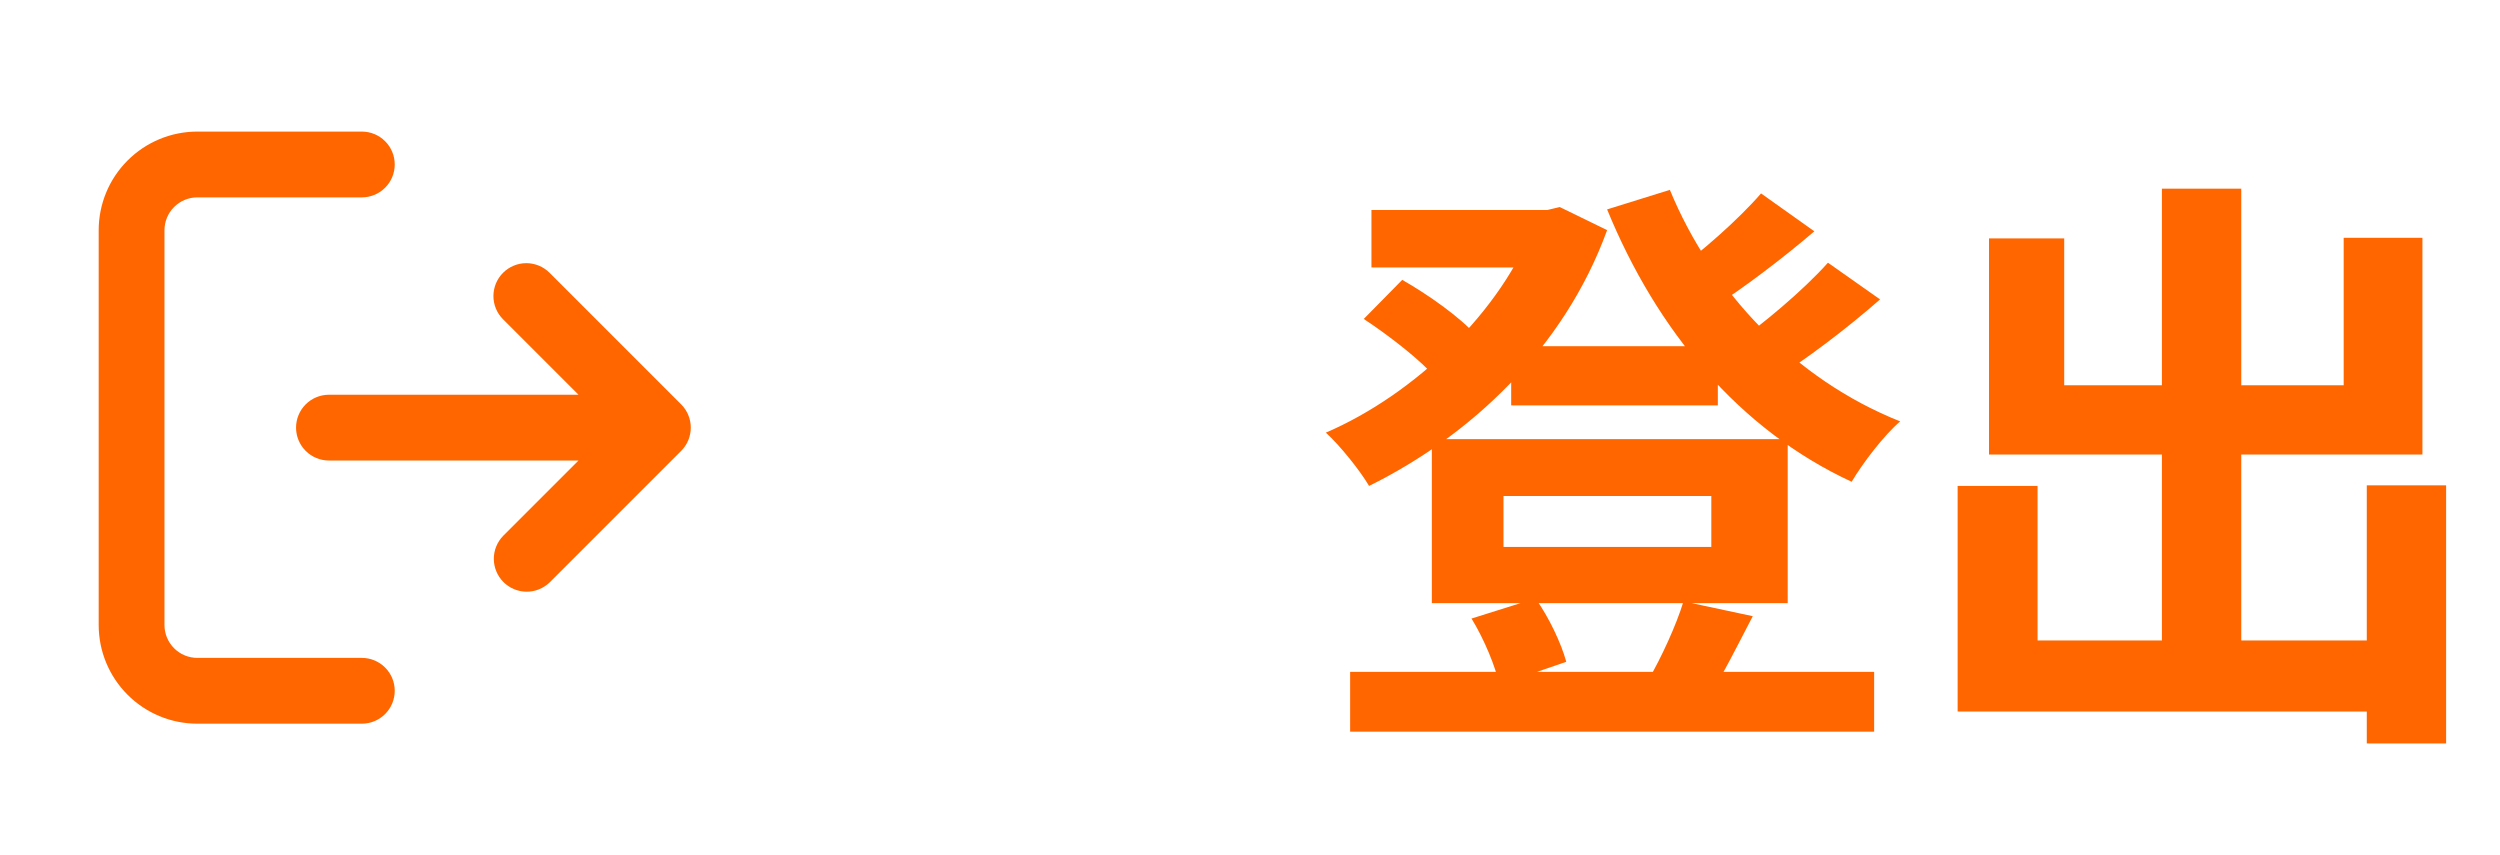 <svg width="76" height="26" viewBox="0 0 76 26" fill="none" xmlns="http://www.w3.org/2000/svg">
<g clip-path="url(#clip0_65939_5459)">
<path d="M6 4C5.204 4 4.441 4.316 3.879 4.879C3.316 5.441 3 6.204 3 7V19C3 19.796 3.316 20.559 3.879 21.121C4.441 21.684 5.204 22 6 22H11C11.265 22 11.52 21.895 11.707 21.707C11.895 21.52 12 21.265 12 21C12 20.735 11.895 20.48 11.707 20.293C11.52 20.105 11.265 20 11 20H6C5.735 20 5.48 19.895 5.293 19.707C5.105 19.52 5 19.265 5 19V7C5 6.735 5.105 6.48 5.293 6.293C5.48 6.105 5.735 6 6 6H11C11.265 6 11.52 5.895 11.707 5.707C11.895 5.52 12 5.265 12 5C12 4.735 11.895 4.48 11.707 4.293C11.52 4.105 11.265 4 11 4H6Z" fill="#FF6600"/>
<path d="M15.293 8.293C15.48 8.106 15.735 8 16 8C16.265 8 16.52 8.106 16.707 8.293L20.707 12.293C20.895 12.48 21 12.735 21 13C21 13.265 20.895 13.52 20.707 13.707L16.707 17.707C16.518 17.889 16.266 17.99 16.004 17.988C15.741 17.985 15.491 17.88 15.305 17.695C15.12 17.509 15.015 17.259 15.012 16.996C15.01 16.734 15.111 16.482 15.293 16.293L17.586 14H10C9.735 14 9.48 13.895 9.293 13.707C9.105 13.52 9 13.265 9 13C9 12.735 9.105 12.48 9.293 12.293C9.48 12.105 9.735 12 10 12H17.586L15.293 9.707C15.105 9.519 15 9.265 15 9C15 8.735 15.105 8.481 15.293 8.293Z" fill="#FF6600"/>
<path d="M45.94 10.524H52.222V12.324H45.94V10.524ZM41.044 20.424H56.974V22.242H41.044V20.424ZM41.692 6.384H47.29V8.13H41.692V6.384ZM46.66 6.384H47.038L47.416 6.294L48.856 6.996C47.542 10.614 44.68 13.26 41.62 14.772C41.332 14.286 40.738 13.548 40.306 13.152C42.988 12 45.67 9.462 46.66 6.762V6.384ZM50.764 5.772C52.024 8.832 54.544 11.532 57.766 12.81C57.28 13.224 56.632 14.07 56.29 14.646C52.87 13.062 50.368 10.056 48.856 6.366L50.764 5.772ZM41.458 9.696L42.628 8.508C43.42 8.958 44.41 9.66 44.878 10.2L43.672 11.514C43.222 10.974 42.25 10.218 41.458 9.696ZM53.536 5.88L55.156 7.032C54.166 7.878 52.996 8.76 52.096 9.336L50.8 8.328C51.664 7.716 52.852 6.672 53.536 5.88ZM55.57 7.986L57.154 9.102C56.128 10.002 54.886 10.938 53.932 11.532L52.636 10.524C53.572 9.876 54.832 8.814 55.57 7.986ZM45.706 15.078V16.626H52.024V15.078H45.706ZM43.528 13.35H54.346V18.336H43.528V13.35ZM44.734 18.804L46.678 18.192C47.092 18.768 47.47 19.578 47.614 20.118L45.58 20.82C45.472 20.28 45.112 19.416 44.734 18.804ZM51.178 18.282L53.284 18.732C52.816 19.632 52.384 20.496 52.006 21.09L50.116 20.658C50.494 20.01 50.962 19.002 51.178 18.282ZM65.722 5.736H68.134V20.586H65.722V5.736ZM71.95 14.754H74.362V22.602H71.95V14.754ZM60.466 7.248H62.752V11.712H71.248V7.23H73.642V13.818H60.466V7.248ZM59.512 14.772H61.942V19.47H73.066V21.63H59.512V14.772Z" fill="#FF6600"/>
</g>
<defs>
<clipPath id="clip0_65939_5459">
<rect width="76" height="26" fill="white"/>
</clipPath>
</defs>
</svg>
